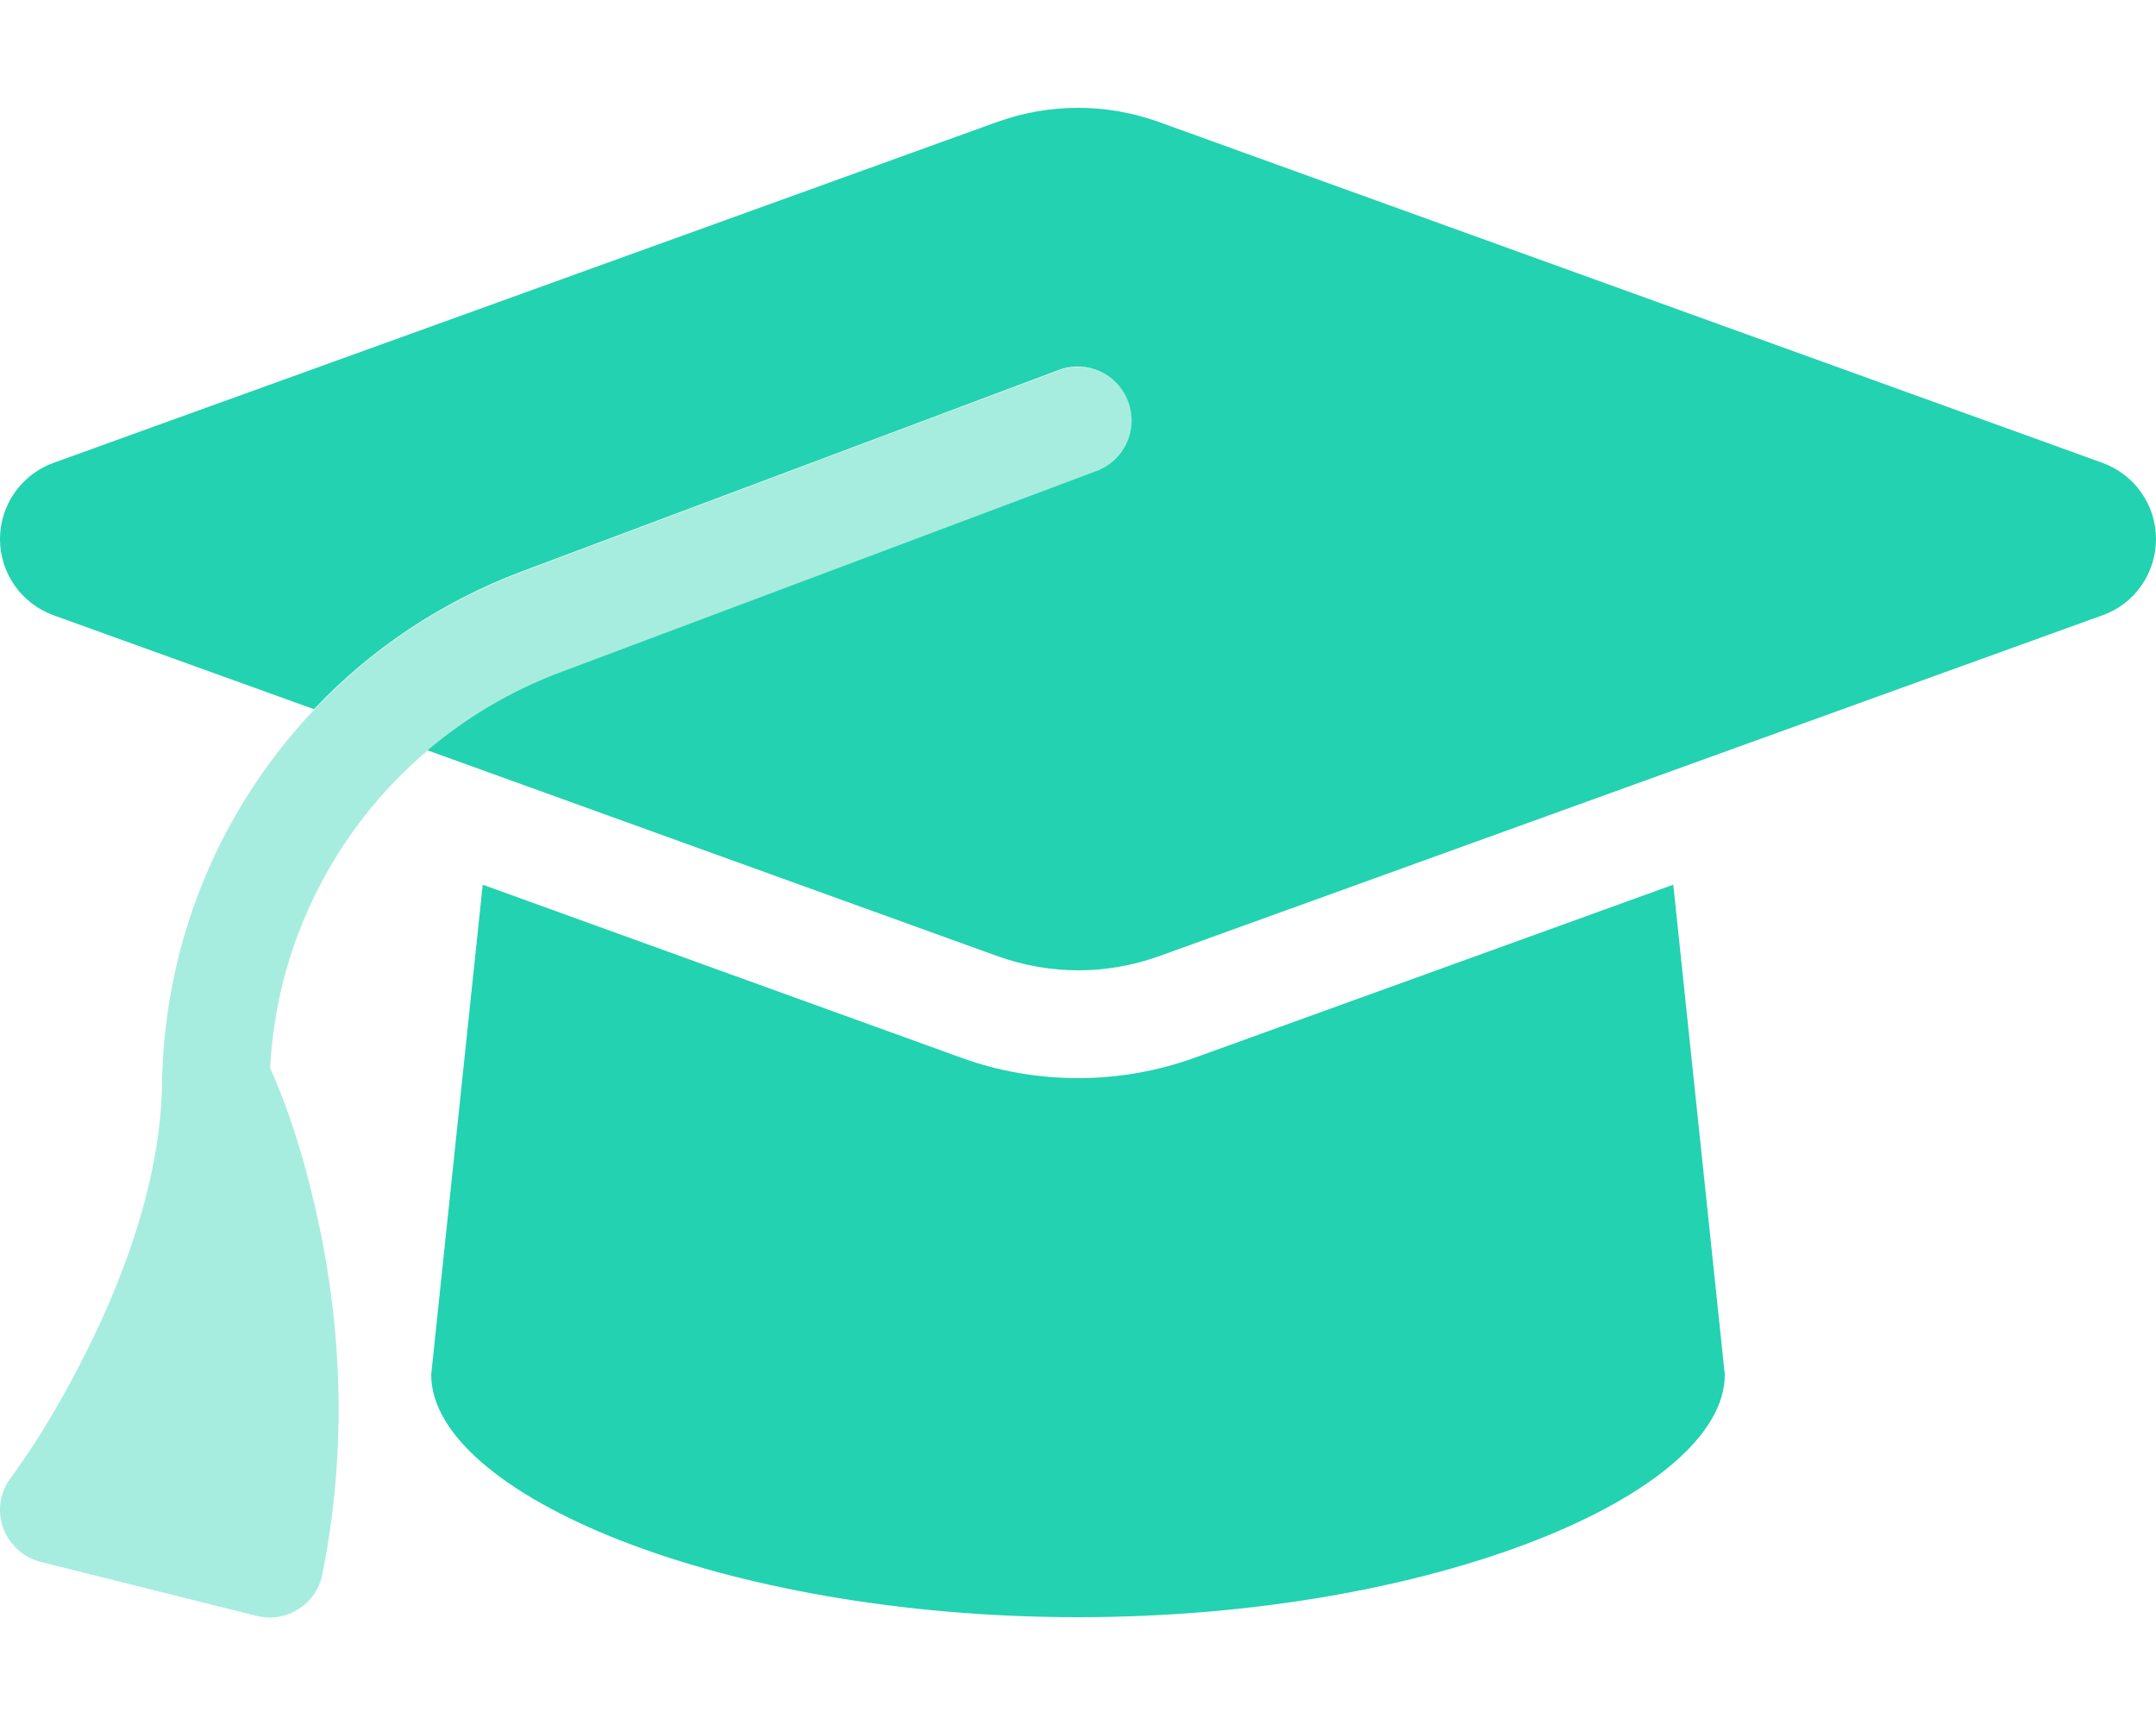 <svg width="30" height="24" viewBox="0 0 30 24" fill="none" xmlns="http://www.w3.org/2000/svg">
<g clip-path="url(#clip0_3164_29967)">
<path opacity="0.4" d="M0.042 21.253C0.126 21.488 0.323 21.67 0.567 21.731L3.567 22.481C3.628 22.495 3.689 22.505 3.75 22.505C3.891 22.505 4.031 22.467 4.153 22.387C4.326 22.28 4.448 22.102 4.486 21.9C4.889 19.894 4.687 18.094 4.387 16.805C4.237 16.148 4.036 15.478 3.759 14.859C3.848 13.125 4.659 11.536 5.948 10.444C6.487 9.989 7.106 9.619 7.791 9.361C10.28 8.428 12.773 7.491 15.262 6.558C15.652 6.412 15.848 5.981 15.703 5.592C15.558 5.203 15.127 5.006 14.737 5.152C12.244 6.084 9.755 7.022 7.266 7.955C6.145 8.377 5.161 9.037 4.373 9.872C3.098 11.217 2.325 12.998 2.259 14.92C2.255 14.948 2.255 14.977 2.255 15.005C2.255 16.336 1.748 17.714 1.209 18.792C0.905 19.402 0.558 20.002 0.155 20.555C-7.44909e-05 20.752 -0.042 21.014 0.042 21.253Z" fill="#23D2B0"/>
<path d="M15 1.5C14.62 1.5 14.245 1.566 13.889 1.692L0.741 6.441C0.295 6.605 0 7.027 0 7.5C0 7.973 0.295 8.395 0.741 8.559L4.369 9.867C5.156 9.033 6.141 8.372 7.261 7.95L14.733 5.147C15.122 5.002 15.553 5.198 15.698 5.588C15.844 5.977 15.647 6.408 15.258 6.553L7.791 9.356C7.106 9.614 6.487 9.984 5.948 10.439L13.894 13.308C14.25 13.434 14.625 13.5 15.005 13.5C15.384 13.5 15.759 13.434 16.116 13.308L29.259 8.559C29.705 8.4 30 7.973 30 7.5C30 7.027 29.705 6.605 29.259 6.441L16.111 1.692C15.755 1.566 15.38 1.5 15 1.5ZM6 19.125C6 20.78 10.031 22.5 15 22.5C19.969 22.5 24 20.78 24 19.125L23.283 12.309L16.617 14.719C16.097 14.906 15.548 15 15 15C14.452 15 13.898 14.906 13.383 14.719L6.717 12.309L6 19.125Z" fill="#23D2B0"/>
</g>
<defs>
<clipPath id="clip0_3164_29967">
<rect width="30" height="24" fill="white"/>
</clipPath>
</defs>
</svg>
